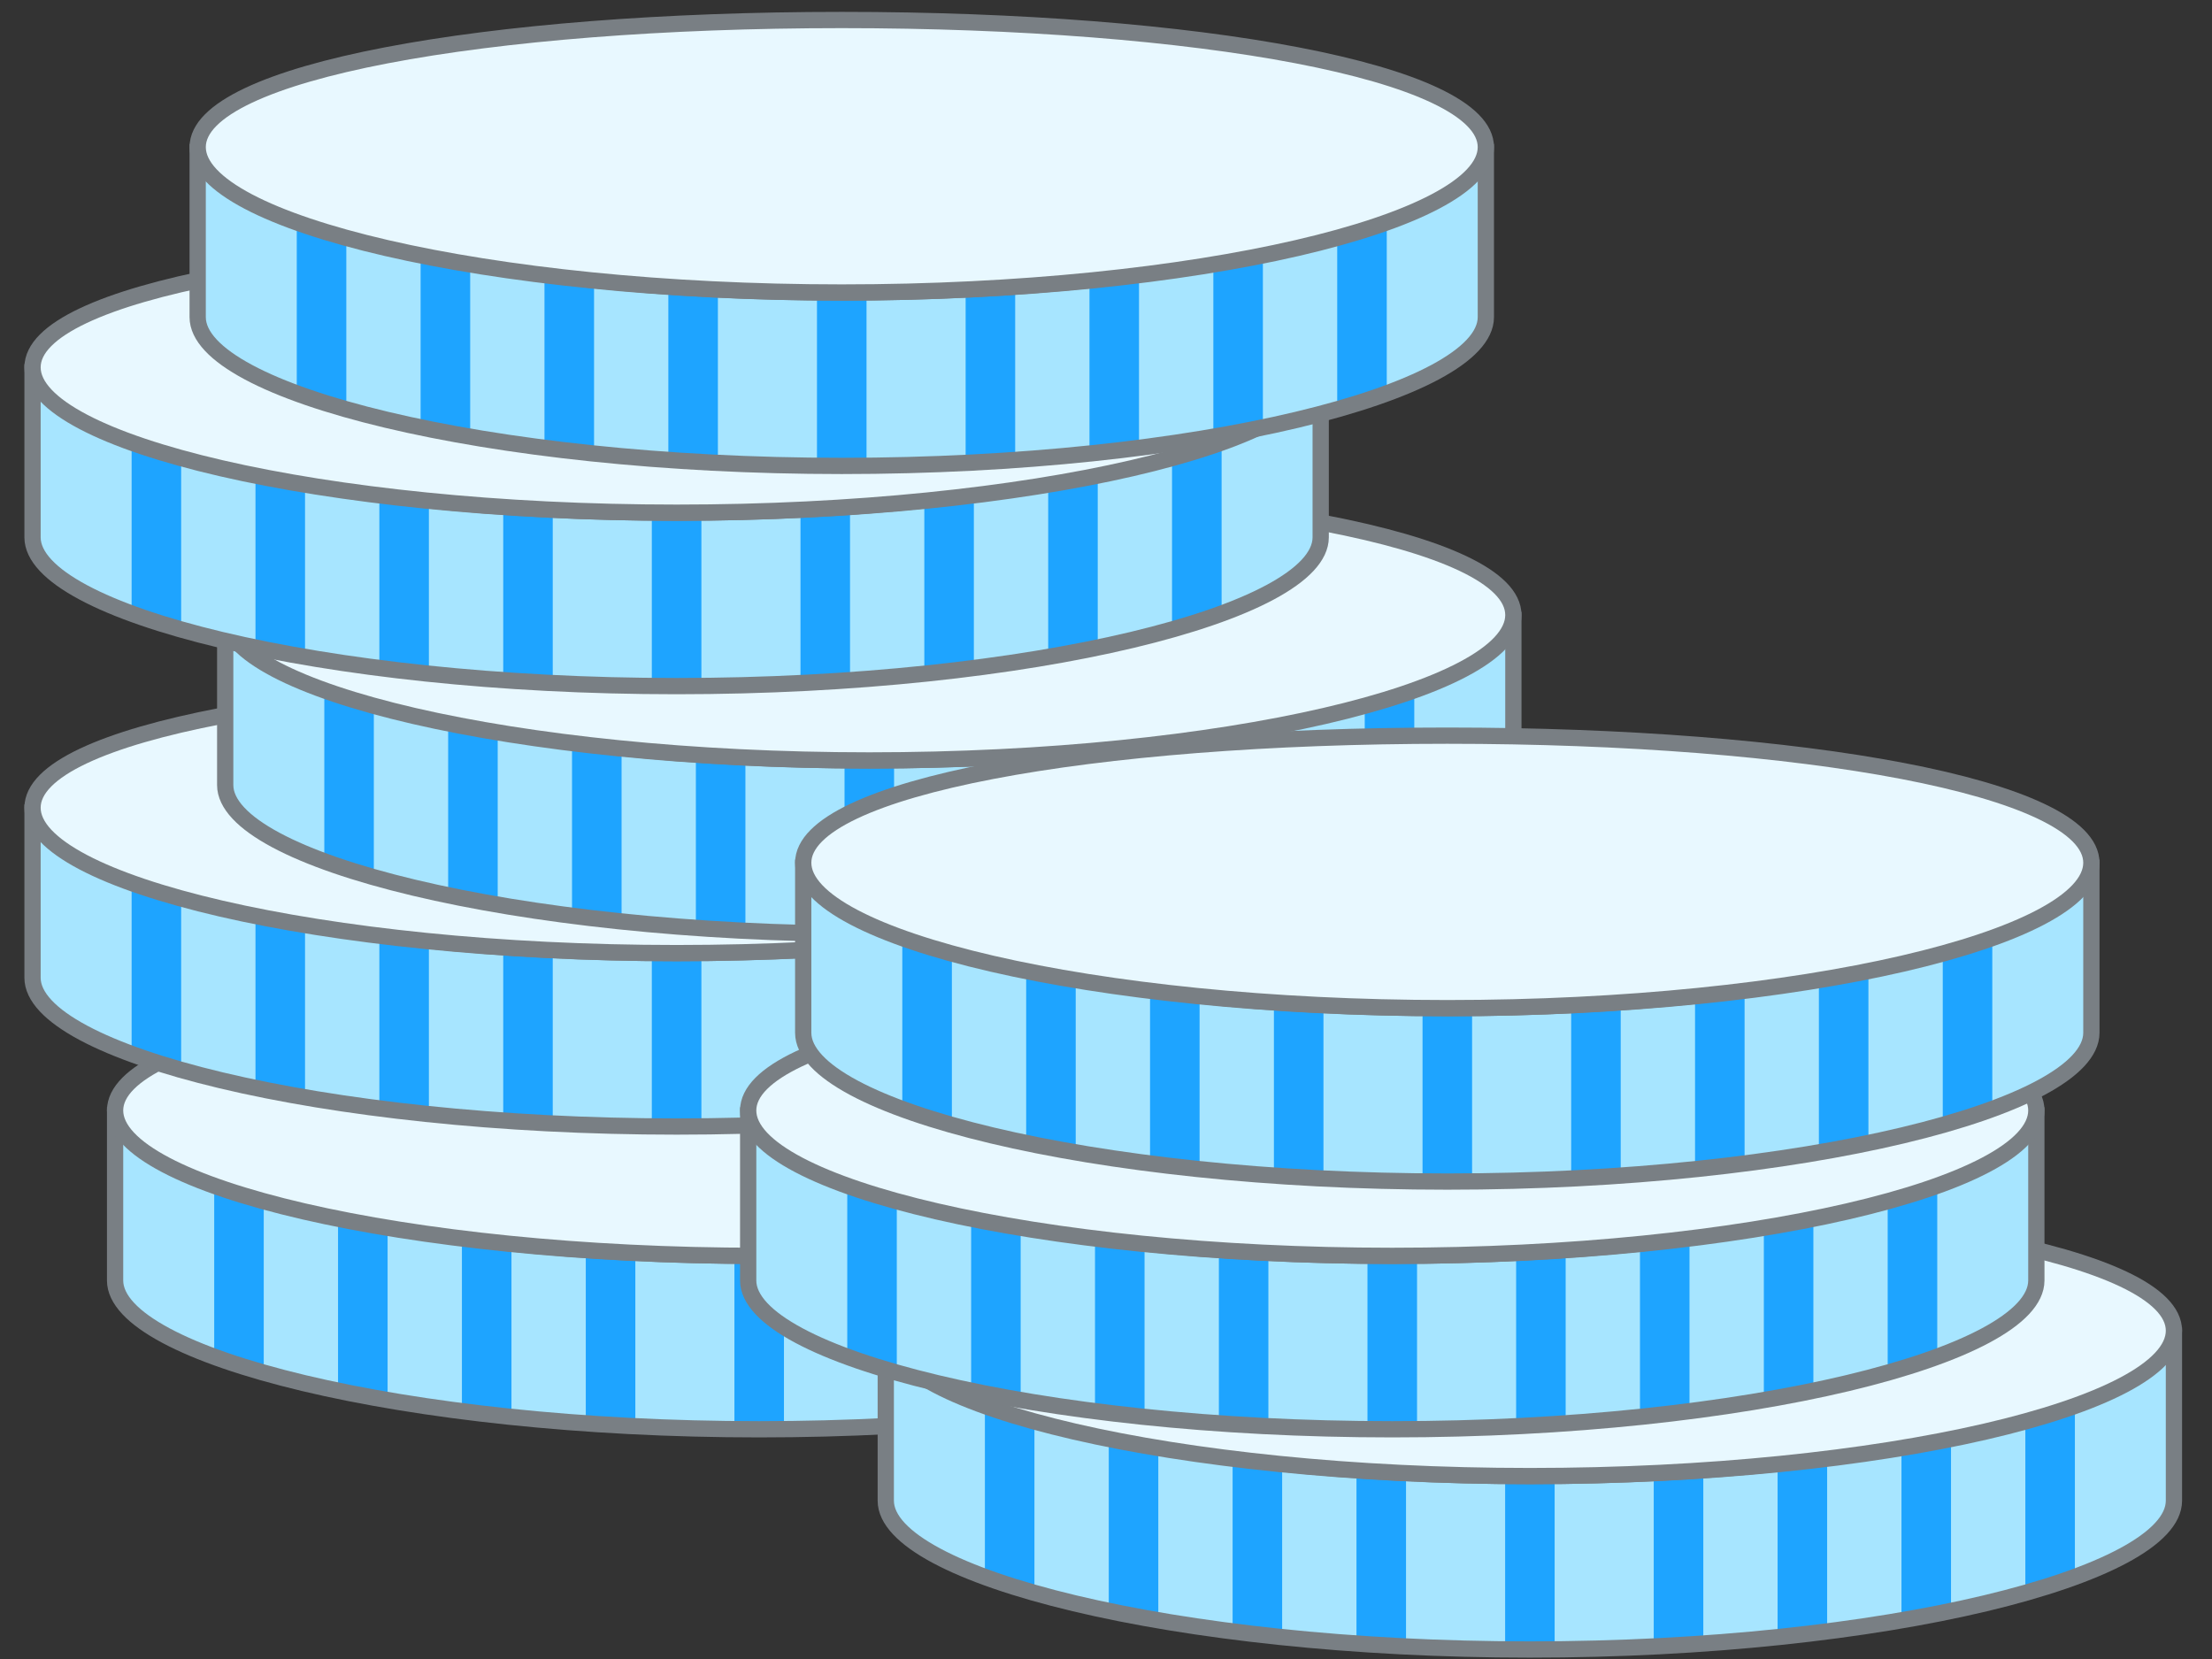 <svg xmlns="http://www.w3.org/2000/svg" width="68" height="51" viewBox="0 0 68 51">
    <rect x="0" y="0" width="68" height="51" fill="#333333" stroke="none"/>
    <g fill="none" fill-rule="evenodd">
        <path d="M-10-18h88v88h-88z" opacity=".202"/>
        <g fill-rule="nonzero">
            <path fill="#A7E5FF" d="M23.338 38.608c-10.934 0-19.8-2.256-19.8-4.57v5.328c.007 2.312 8.869 4.572 19.8 4.572 10.932 0 19.794-2.26 19.8-4.572v-5.328c0 2.314-8.865 4.57-19.8 4.57"/>
            <path fill="#1EA4FF" d="M6.585 36.38v5.326c.463.171.97.335 1.523.492v-5.327a21.37 21.37 0 0 1-1.523-.492M38.57 36.87v5.328c.552-.157 1.06-.321 1.522-.492V36.38c-.463.171-.97.335-1.523.492M10.392 37.424v5.328c.488.101.996.197 1.523.288V37.71a44.552 44.552 0 0 1-1.523-.287M34.762 37.711v5.33a46.446 46.446 0 0 0 1.523-.289v-5.328c-.488.1-.996.197-1.523.287M14.2 38.051v5.33a58.87 58.87 0 0 0 1.523.176v-5.33a62.416 62.416 0 0 1-1.523-.176M30.954 38.228v5.33c.52-.054 1.026-.114 1.523-.177v-5.33c-.497.065-1.003.124-1.523.177M18.008 38.424v5.33c.5.035 1.007.066 1.523.092v-5.331a71.935 71.935 0 0 1-1.523-.09M27.146 38.515v5.33a71.89 71.89 0 0 0 1.523-.09v-5.33c-.5.034-1.007.065-1.523.09M23.338 38.608c-.255 0-.508-.003-.761-.005v5.33a84.116 84.116 0 0 0 1.523 0v-5.33c-.253.002-.506.005-.762.005"/>
            <path stroke="#797F84" stroke-width=".5" d="M23.338 38.608c-10.934 0-19.8-2.256-19.8-4.57v5.328c.007 2.312 8.869 4.572 19.8 4.572 10.932 0 19.794-2.26 19.8-4.572v-5.328c0 2.314-8.865 4.57-19.8 4.57"/>
            <path fill="#E8F8FF" stroke="#797F84" stroke-width=".5" d="M43.138 34.137c0 2.313-8.865 4.47-19.8 4.47-10.934 0-19.8-2.157-19.8-4.47 0-2.313 8.866-3.906 19.8-3.906 10.935 0 19.8 1.593 19.8 3.906"/>
            <g>
                <path fill="#A7E5FF" d="M20.8 29.3C9.865 29.3 1 27.044 1 24.73v5.328c.006 2.313 8.868 4.573 19.8 4.573s19.794-2.26 19.8-4.573v-5.327c0 2.313-8.865 4.569-19.8 4.569"/>
                <path fill="#1EA4FF" d="M4.046 27.072v5.327c.463.17.97.335 1.523.492v-5.328a21.37 21.37 0 0 1-1.523-.491M36.03 27.563v5.328c.554-.157 1.06-.322 1.524-.492v-5.327c-.463.17-.97.334-1.523.49M7.854 28.116v5.328c.487.102.995.198 1.523.288v-5.328a44.552 44.552 0 0 1-1.523-.288M32.223 28.404v5.329a46.446 46.446 0 0 0 1.523-.289v-5.328c-.487.101-.995.197-1.523.288M11.662 28.743v5.33a58.87 58.87 0 0 0 1.523.176V28.92a62.416 62.416 0 0 1-1.523-.177M28.415 28.92v5.33c.52-.054 1.027-.113 1.523-.177v-5.33c-.496.065-1.002.124-1.523.178M15.47 29.116v5.33c.5.036 1.007.067 1.522.092v-5.33a71.935 71.935 0 0 1-1.523-.092M24.608 29.207v5.33a71.89 71.89 0 0 0 1.523-.09v-5.33c-.5.035-1.008.065-1.523.09M20.8 29.3c-.255 0-.509-.002-.762-.005v5.331a84.116 84.116 0 0 0 1.524 0v-5.33c-.253.002-.507.004-.762.004"/>
                <path stroke="#797F84" stroke-width=".5" d="M20.8 29.3C9.865 29.3 1 27.044 1 24.73v5.328c.006 2.313 8.868 4.573 19.8 4.573s19.794-2.26 19.8-4.573v-5.327c0 2.313-8.865 4.569-19.8 4.569"/>
                <path fill="#E8F8FF" stroke="#797F84" stroke-width=".5" d="M40.6 24.83c0 2.313-8.865 4.47-19.8 4.47S1 27.143 1 24.83c0-2.314 8.865-3.907 19.8-3.907s19.8 1.593 19.8 3.907"/>
            </g>
            <g>
                <path fill="#A7E5FF" d="M26.723 23.377c-10.935 0-19.8-2.256-19.8-4.57v5.328c.006 2.312 8.868 4.573 19.8 4.573s19.794-2.26 19.8-4.573v-5.327c0 2.313-8.865 4.569-19.8 4.569"/>
                <path fill="#1EA4FF" d="M9.97 21.149v5.327c.462.17.97.335 1.522.492V21.64a21.37 21.37 0 0 1-1.523-.491M41.954 21.64v5.328c.553-.157 1.06-.322 1.523-.492v-5.327c-.463.17-.97.334-1.523.49M13.777 22.193v5.328c.487.102.995.197 1.523.288v-5.328a44.552 44.552 0 0 1-1.523-.288M38.146 22.48v5.33a46.446 46.446 0 0 0 1.523-.289v-5.328c-.487.101-.995.197-1.523.288M17.585 22.82v5.33a58.87 58.87 0 0 0 1.523.176v-5.33a62.416 62.416 0 0 1-1.523-.176M34.338 22.998v5.329c.52-.054 1.027-.114 1.524-.177v-5.33c-.497.065-1.003.124-1.524.178M21.392 23.193v5.33c.5.035 1.008.067 1.523.092v-5.331a71.935 71.935 0 0 1-1.523-.09M30.53 23.284v5.33a71.89 71.89 0 0 0 1.524-.09v-5.33c-.5.034-1.008.065-1.523.09M26.723 23.377c-.255 0-.509-.002-.761-.005v5.331a84.116 84.116 0 0 0 1.523 0v-5.33c-.253.002-.507.004-.762.004"/>
                <path stroke="#797F84" stroke-width=".5" d="M26.723 23.377c-10.935 0-19.8-2.256-19.8-4.57v5.328c.006 2.312 8.868 4.573 19.8 4.573s19.794-2.26 19.8-4.573v-5.327c0 2.313-8.865 4.569-19.8 4.569"/>
                <path fill="#E8F8FF" stroke="#797F84" stroke-width=".5" d="M46.523 18.907c0 2.312-8.865 4.47-19.8 4.47s-19.8-2.158-19.8-4.47c0-2.314 8.865-3.907 19.8-3.907s19.8 1.593 19.8 3.907"/>
            </g>
            <g>
                <path fill="#A7E5FF" d="M20.8 15.762c-10.935 0-19.8-2.256-19.8-4.57v5.328c.006 2.312 8.868 4.572 19.8 4.572s19.794-2.26 19.8-4.572v-5.328c0 2.314-8.865 4.57-19.8 4.57"/>
                <path fill="#1EA4FF" d="M4.046 13.533v5.327c.463.17.97.335 1.523.492v-5.328a21.37 21.37 0 0 1-1.523-.49M36.03 14.024v5.328c.554-.157 1.06-.321 1.524-.492v-5.327c-.463.17-.97.335-1.523.491M7.854 14.577v5.329c.487.101.995.197 1.523.288v-5.329a44.552 44.552 0 0 1-1.523-.288M32.223 14.865v5.33a46.446 46.446 0 0 0 1.523-.29v-5.328c-.487.102-.995.198-1.523.288M11.662 15.205v5.33a58.87 58.87 0 0 0 1.523.176v-5.33a62.416 62.416 0 0 1-1.523-.176M28.415 15.382v5.33c.52-.055 1.027-.114 1.523-.177v-5.33c-.496.065-1.002.124-1.523.177M15.47 15.578v5.33c.5.035 1.007.066 1.522.091v-5.33a71.935 71.935 0 0 1-1.523-.091M24.608 15.669v5.33a71.89 71.89 0 0 0 1.523-.091v-5.33c-.5.035-1.008.066-1.523.09M20.8 15.762c-.255 0-.509-.003-.762-.005v5.33a84.116 84.116 0 0 0 1.524 0v-5.33c-.253.002-.507.005-.762.005"/>
                <path stroke="#797F84" stroke-width=".5" d="M20.8 15.762c-10.935 0-19.8-2.256-19.8-4.57v5.328c.006 2.312 8.868 4.572 19.8 4.572s19.794-2.26 19.8-4.572v-5.328c0 2.314-8.865 4.57-19.8 4.57"/>
                <path fill="#E8F8FF" stroke="#797F84" stroke-width=".5" d="M40.6 11.291c0 2.313-8.865 4.47-19.8 4.47S1 13.605 1 11.292c0-2.313 8.865-3.906 19.8-3.906s19.8 1.593 19.8 3.906"/>
            </g>
            <g>
                <path fill="#A7E5FF" d="M25.877 8.992c-10.935 0-19.8-2.255-19.8-4.569v5.328c.006 2.312 8.868 4.572 19.8 4.572s19.794-2.26 19.8-4.572V4.423c0 2.314-8.865 4.57-19.8 4.57"/>
                <path fill="#1EA4FF" d="M9.123 6.764v5.327c.463.17.97.335 1.523.492V7.255a21.37 21.37 0 0 1-1.523-.491M41.108 7.255v5.328c.553-.157 1.06-.321 1.523-.492V6.764c-.463.17-.97.334-1.523.491M12.93 7.808v5.329c.488.1.996.197 1.524.287V8.096a44.552 44.552 0 0 1-1.523-.288M37.3 8.096v5.33a46.446 46.446 0 0 0 1.523-.29V7.809c-.487.101-.995.197-1.523.288M16.738 8.436v5.329a58.87 58.87 0 0 0 1.524.177v-5.33a62.416 62.416 0 0 1-1.524-.176M33.492 8.613v5.33c.52-.055 1.027-.114 1.523-.177v-5.33c-.496.064-1.003.124-1.523.177M20.546 8.809v5.33c.5.035 1.008.066 1.523.091V8.9a71.935 71.935 0 0 1-1.523-.091M29.685 8.9v5.33a71.89 71.89 0 0 0 1.523-.091v-5.33c-.5.035-1.008.065-1.523.09M25.877 8.992c-.255 0-.509-.002-.762-.004v5.33a84.116 84.116 0 0 0 1.523 0v-5.33c-.252.002-.506.004-.761.004"/>
                <path stroke="#797F84" stroke-width=".5" d="M25.877 8.992c-10.935 0-19.8-2.255-19.8-4.569v5.328c.006 2.312 8.868 4.572 19.8 4.572s19.794-2.26 19.8-4.572V4.423c0 2.314-8.865 4.57-19.8 4.57"/>
                <path fill="#E8F8FF" stroke="#797F84" stroke-width=".5" d="M45.677 4.522c0 2.313-8.865 4.47-19.8 4.47s-19.8-2.157-19.8-4.47c0-2.313 8.865-3.907 19.8-3.907s19.8 1.594 19.8 3.907"/>
            </g>
            <g>
                <path fill="#A7E5FF" d="M47.03 45.377c-10.934 0-19.8-2.256-19.8-4.57v5.328c.007 2.312 8.869 4.573 19.8 4.573 10.933 0 19.795-2.26 19.8-4.573v-5.327c0 2.313-8.864 4.569-19.8 4.569"/>
                <path fill="#1EA4FF" d="M30.277 43.149v5.327c.463.17.97.335 1.523.492V43.64a21.37 21.37 0 0 1-1.523-.491M62.262 43.64v5.328c.552-.157 1.06-.322 1.523-.492v-5.327c-.463.17-.97.334-1.523.49M34.085 44.193v5.328c.487.101.995.197 1.523.288v-5.328a44.552 44.552 0 0 1-1.523-.288M58.454 44.48v5.33a46.446 46.446 0 0 0 1.523-.289v-5.328c-.487.101-.995.197-1.523.288M37.892 44.82v5.33a58.87 58.87 0 0 0 1.523.176v-5.33a62.416 62.416 0 0 1-1.523-.176M54.646 44.998v5.329c.52-.054 1.027-.114 1.523-.177v-5.33c-.496.065-1.003.124-1.523.178M41.7 45.193v5.33c.5.035 1.008.067 1.523.092v-5.331a71.935 71.935 0 0 1-1.523-.09M50.838 45.284v5.33a71.89 71.89 0 0 0 1.524-.09v-5.33c-.5.034-1.008.065-1.524.09M47.03 45.377c-.254 0-.508-.002-.76-.005v5.331a84.116 84.116 0 0 0 1.522 0v-5.33c-.253.002-.506.004-.761.004"/>
                <path stroke="#797F84" stroke-width=".5" d="M47.03 45.377c-10.934 0-19.8-2.256-19.8-4.57v5.328c.007 2.312 8.869 4.573 19.8 4.573 10.933 0 19.795-2.26 19.8-4.573v-5.327c0 2.313-8.864 4.569-19.8 4.569"/>
                <path fill="#E8F8FF" stroke="#797F84" stroke-width=".5" d="M66.83 40.907c0 2.312-8.864 4.47-19.8 4.47-10.934 0-19.8-2.158-19.8-4.47 0-2.314 8.866-3.907 19.8-3.907 10.936 0 19.8 1.593 19.8 3.907"/>
            </g>
            <g>
                <path fill="#A7E5FF" d="M42.8 38.608c-10.935 0-19.8-2.256-19.8-4.57v5.328c.006 2.312 8.868 4.572 19.8 4.572s19.794-2.26 19.8-4.572v-5.328c0 2.314-8.865 4.57-19.8 4.57"/>
                <path fill="#1EA4FF" d="M26.046 36.38v5.326c.463.171.97.335 1.523.492v-5.327a21.37 21.37 0 0 1-1.523-.492M58.03 36.87v5.328c.554-.157 1.06-.321 1.524-.492V36.38c-.463.171-.97.335-1.523.492M29.854 37.424v5.328c.487.101.995.197 1.523.288V37.71a44.552 44.552 0 0 1-1.523-.287M54.223 37.711v5.33a46.446 46.446 0 0 0 1.523-.289v-5.328c-.487.1-.995.197-1.523.287M33.662 38.051v5.33a58.87 58.87 0 0 0 1.523.176v-5.33a62.416 62.416 0 0 1-1.523-.176M50.415 38.228v5.33c.52-.054 1.027-.114 1.523-.177v-5.33c-.496.065-1.002.124-1.523.177M37.47 38.424v5.33c.5.035 1.007.066 1.522.092v-5.331a71.935 71.935 0 0 1-1.523-.09M46.608 38.515v5.33a71.89 71.89 0 0 0 1.523-.09v-5.33c-.5.034-1.008.065-1.523.09M42.8 38.608c-.255 0-.509-.003-.762-.005v5.33a84.116 84.116 0 0 0 1.524 0v-5.33c-.253.002-.507.005-.762.005"/>
                <path stroke="#797F84" stroke-width=".5" d="M42.8 38.608c-10.935 0-19.8-2.256-19.8-4.57v5.328c.006 2.312 8.868 4.572 19.8 4.572s19.794-2.26 19.8-4.572v-5.328c0 2.314-8.865 4.57-19.8 4.57"/>
                <path fill="#E8F8FF" stroke="#797F84" stroke-width=".5" d="M62.6 34.137c0 2.313-8.865 4.47-19.8 4.47S23 36.45 23 34.138c0-2.313 8.865-3.906 19.8-3.906s19.8 1.593 19.8 3.906"/>
            </g>
            <g>
                <path fill="#A7E5FF" d="M44.492 30.992c-10.935 0-19.8-2.255-19.8-4.569v5.328c.006 2.312 8.868 4.572 19.8 4.572s19.794-2.26 19.8-4.572v-5.328c0 2.314-8.865 4.57-19.8 4.57"/>
                <path fill="#1EA4FF" d="M27.738 28.764v5.327c.463.17.97.335 1.524.492v-5.328a21.37 21.37 0 0 1-1.524-.491M59.723 29.255v5.328c.553-.157 1.06-.321 1.523-.492v-5.327c-.463.17-.97.334-1.523.491M31.546 29.808v5.329c.488.1.995.197 1.523.287v-5.328a44.552 44.552 0 0 1-1.523-.288M55.915 30.096v5.33a46.446 46.446 0 0 0 1.523-.29v-5.328c-.487.101-.995.197-1.523.288M35.354 30.436v5.329a58.87 58.87 0 0 0 1.523.177v-5.33a62.416 62.416 0 0 1-1.523-.176M52.108 30.613v5.33c.52-.055 1.026-.114 1.523-.177v-5.33c-.497.064-1.003.124-1.523.177M39.162 30.809v5.33c.5.035 1.007.066 1.523.091V30.9a71.935 71.935 0 0 1-1.523-.091M48.3 30.9v5.33a71.89 71.89 0 0 0 1.523-.091v-5.33c-.5.035-1.007.065-1.523.09M44.492 30.992c-.255 0-.508-.002-.761-.004v5.33a84.116 84.116 0 0 0 1.523 0v-5.33c-.253.002-.507.004-.762.004"/>
                <path stroke="#797F84" stroke-width=".5" d="M44.492 30.992c-10.935 0-19.8-2.255-19.8-4.569v5.328c.006 2.312 8.868 4.572 19.8 4.572s19.794-2.26 19.8-4.572v-5.328c0 2.314-8.865 4.57-19.8 4.57"/>
                <path fill="#E8F8FF" stroke="#797F84" stroke-width=".5" d="M64.292 26.522c0 2.313-8.865 4.47-19.8 4.47s-19.8-2.157-19.8-4.47c0-2.313 8.865-3.907 19.8-3.907s19.8 1.594 19.8 3.907"/>
            </g>
        </g>
    </g>
</svg>
